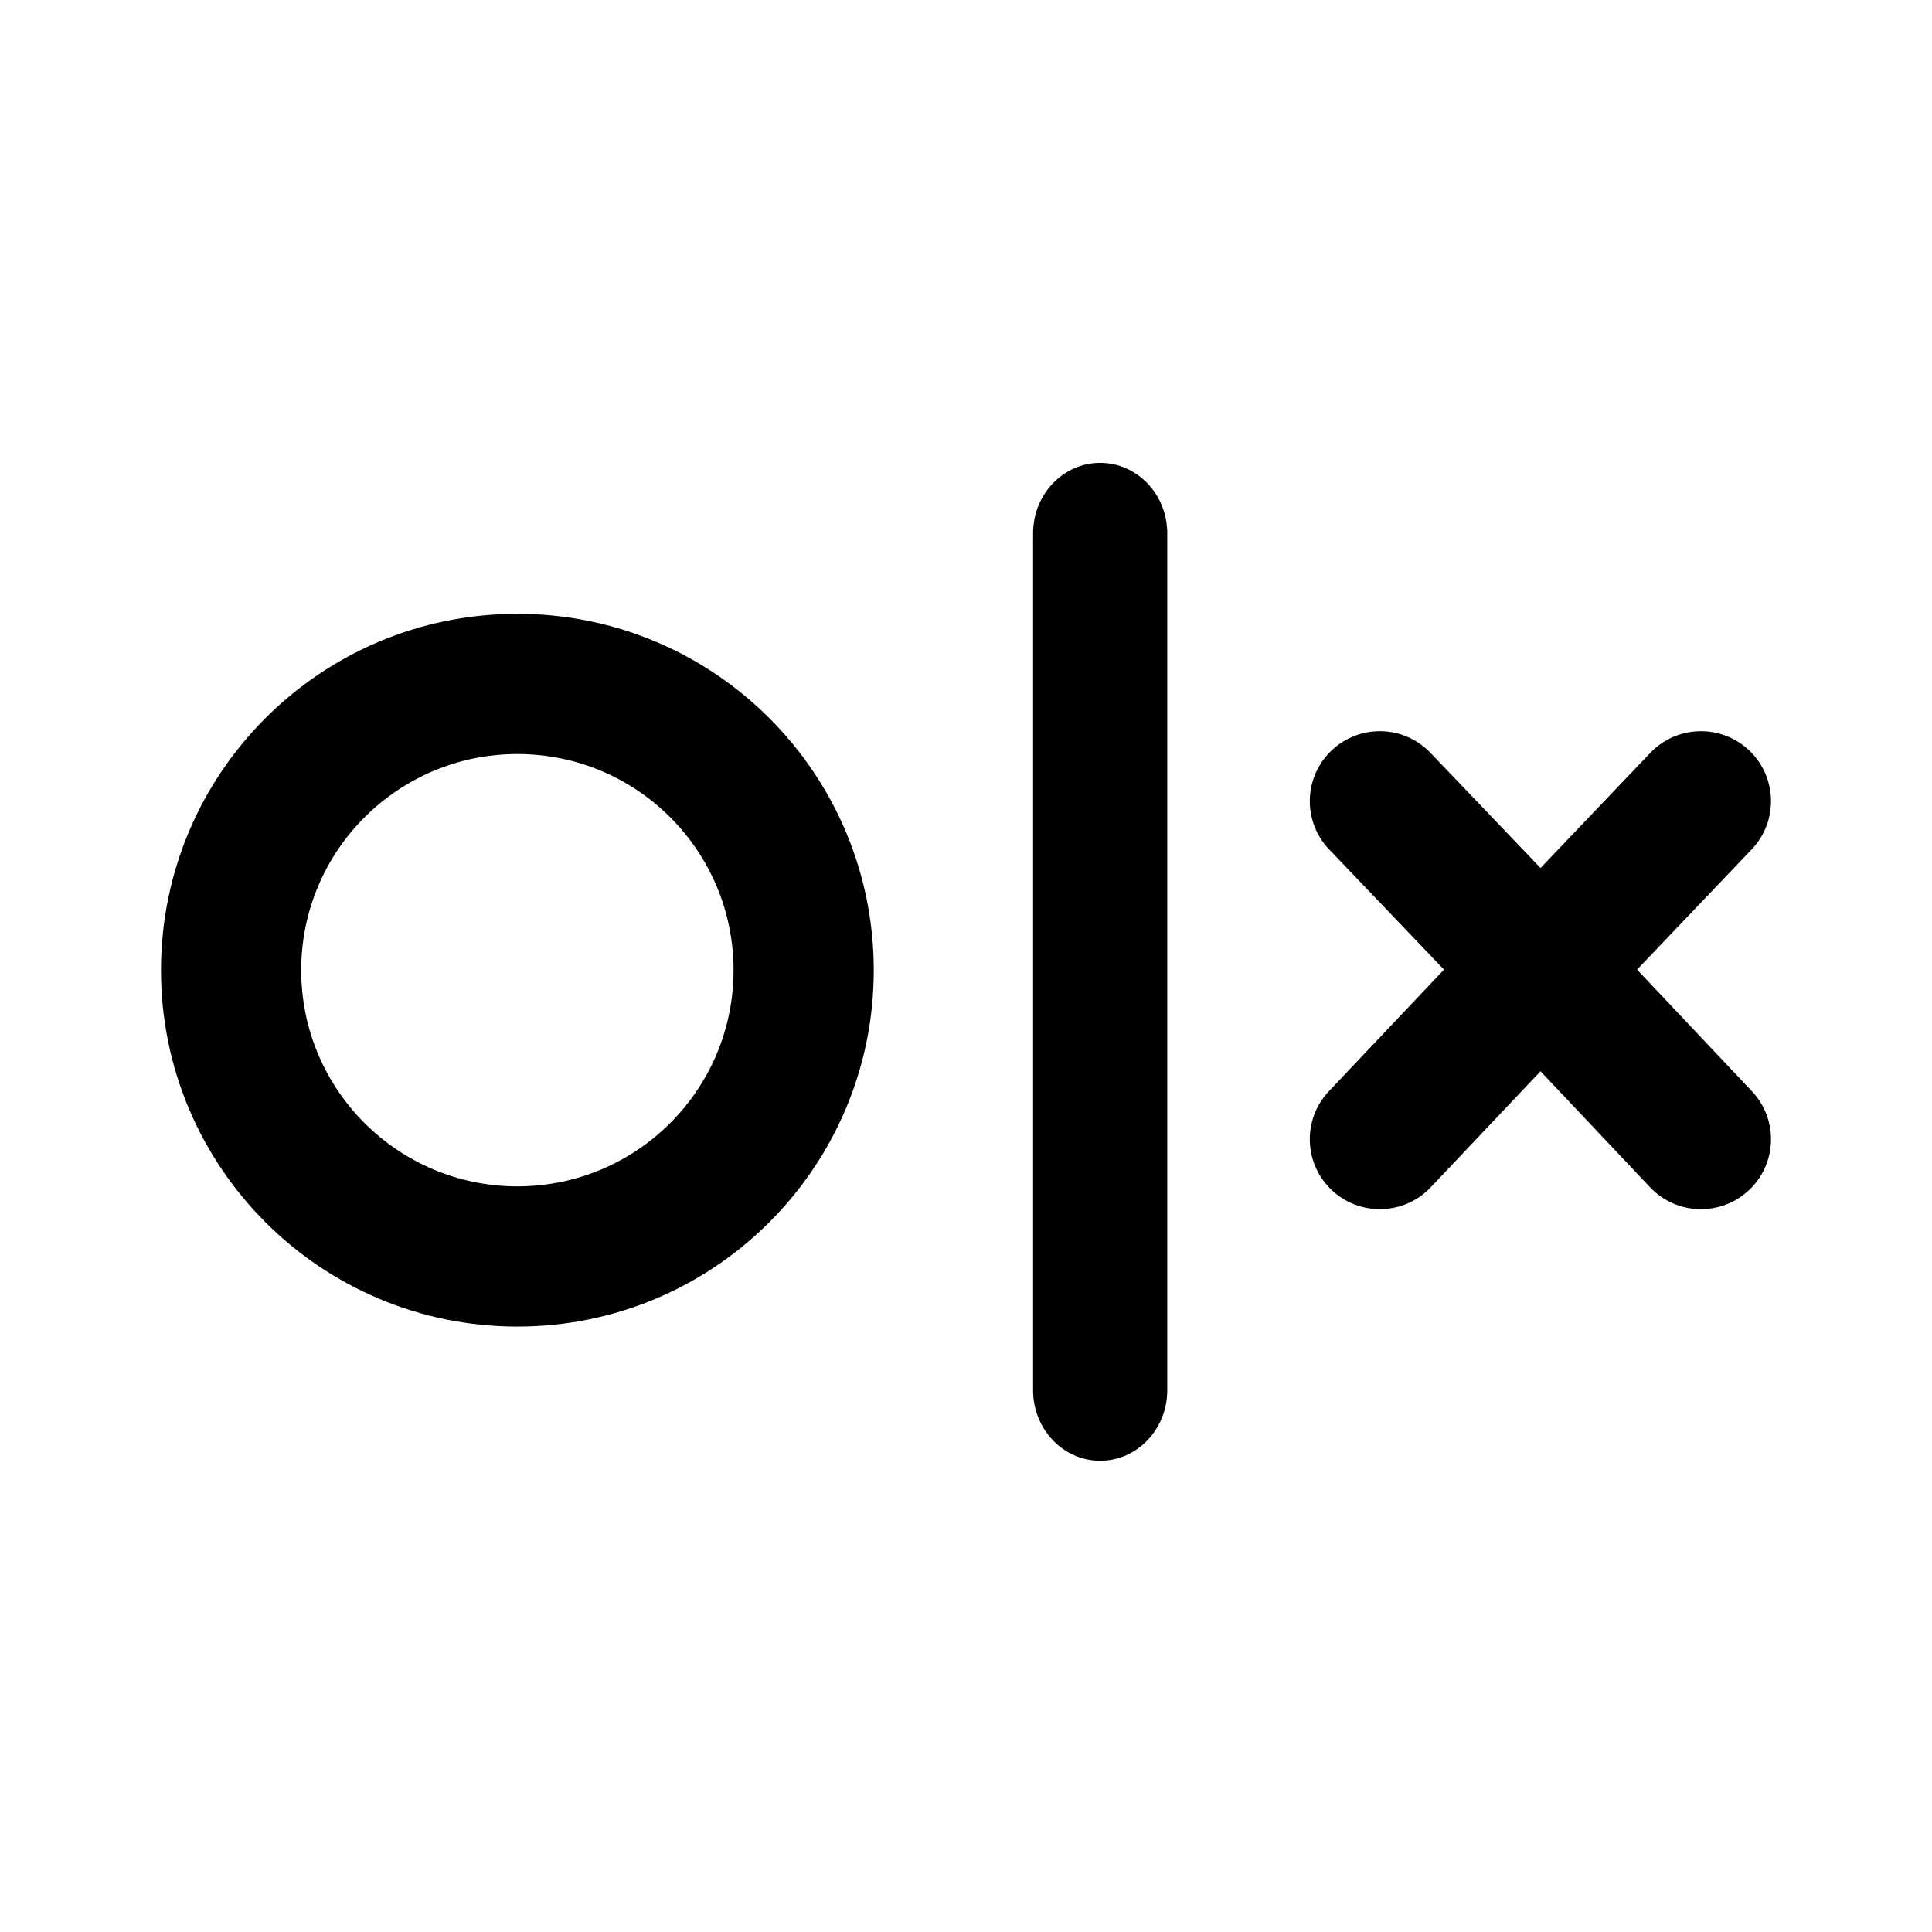 <?xml version="1.0" encoding="UTF-8"?>
<svg width="192px" height="192px" viewBox="0 0 192 192" version="1.1" xmlns="http://www.w3.org/2000/svg" xmlns:xlink="http://www.w3.org/1999/xlink">
    <title>Artboard Copy 46</title>
    <g id="Artboard-Copy-46" stroke="none" stroke-width="1" fill="none" fill-rule="evenodd">
        <g id="Group" transform="translate(16, 46)" fill="#000000" fill-rule="nonzero">
            <path d="M35.417,15 C54.977,15 70.833,30.857 70.833,50.417 C70.833,69.977 54.977,85.833 35.417,85.833 C15.857,85.833 0,69.977 0,50.417 C0,30.857 15.857,15 35.417,15 Z M35.417,28.934 C23.552,28.934 13.934,38.552 13.934,50.417 C13.934,62.281 23.552,71.899 35.417,71.899 C47.281,71.899 56.899,62.281 56.899,50.417 C56.899,38.552 47.281,28.934 35.417,28.934 Z" id="Oval"></path>
            <path d="M93.333,0 C97.015,0 100,3.134 100,7 L100,92.167 C100,96.033 97.015,99.167 93.333,99.167 C89.651,99.167 86.667,96.033 86.667,92.167 L86.667,7 C86.667,3.134 89.651,0 93.333,0 Z" id="Path"></path>
            <path d="M157.839,28.583 C160.623,31.231 160.731,35.631 158.081,38.411 L146.691,50.358 L158.104,62.447 C160.673,65.168 160.616,69.415 158.025,72.067 L157.815,72.273 C155.018,74.907 150.613,74.777 147.976,71.984 L137.095,60.46 L126.185,71.991 C123.544,74.78 119.139,74.904 116.345,72.267 C113.552,69.63 113.428,65.23 116.069,62.44 L127.503,50.358 L116.092,38.417 C113.506,35.711 113.537,31.465 116.113,28.797 L116.321,28.589 C119.102,25.939 123.507,26.041 126.161,28.818 L137.097,40.261 L147.999,28.825 C150.65,26.044 155.055,25.936 157.839,28.583 Z" id="Path"></path>
        </g>
    </g>
</svg>